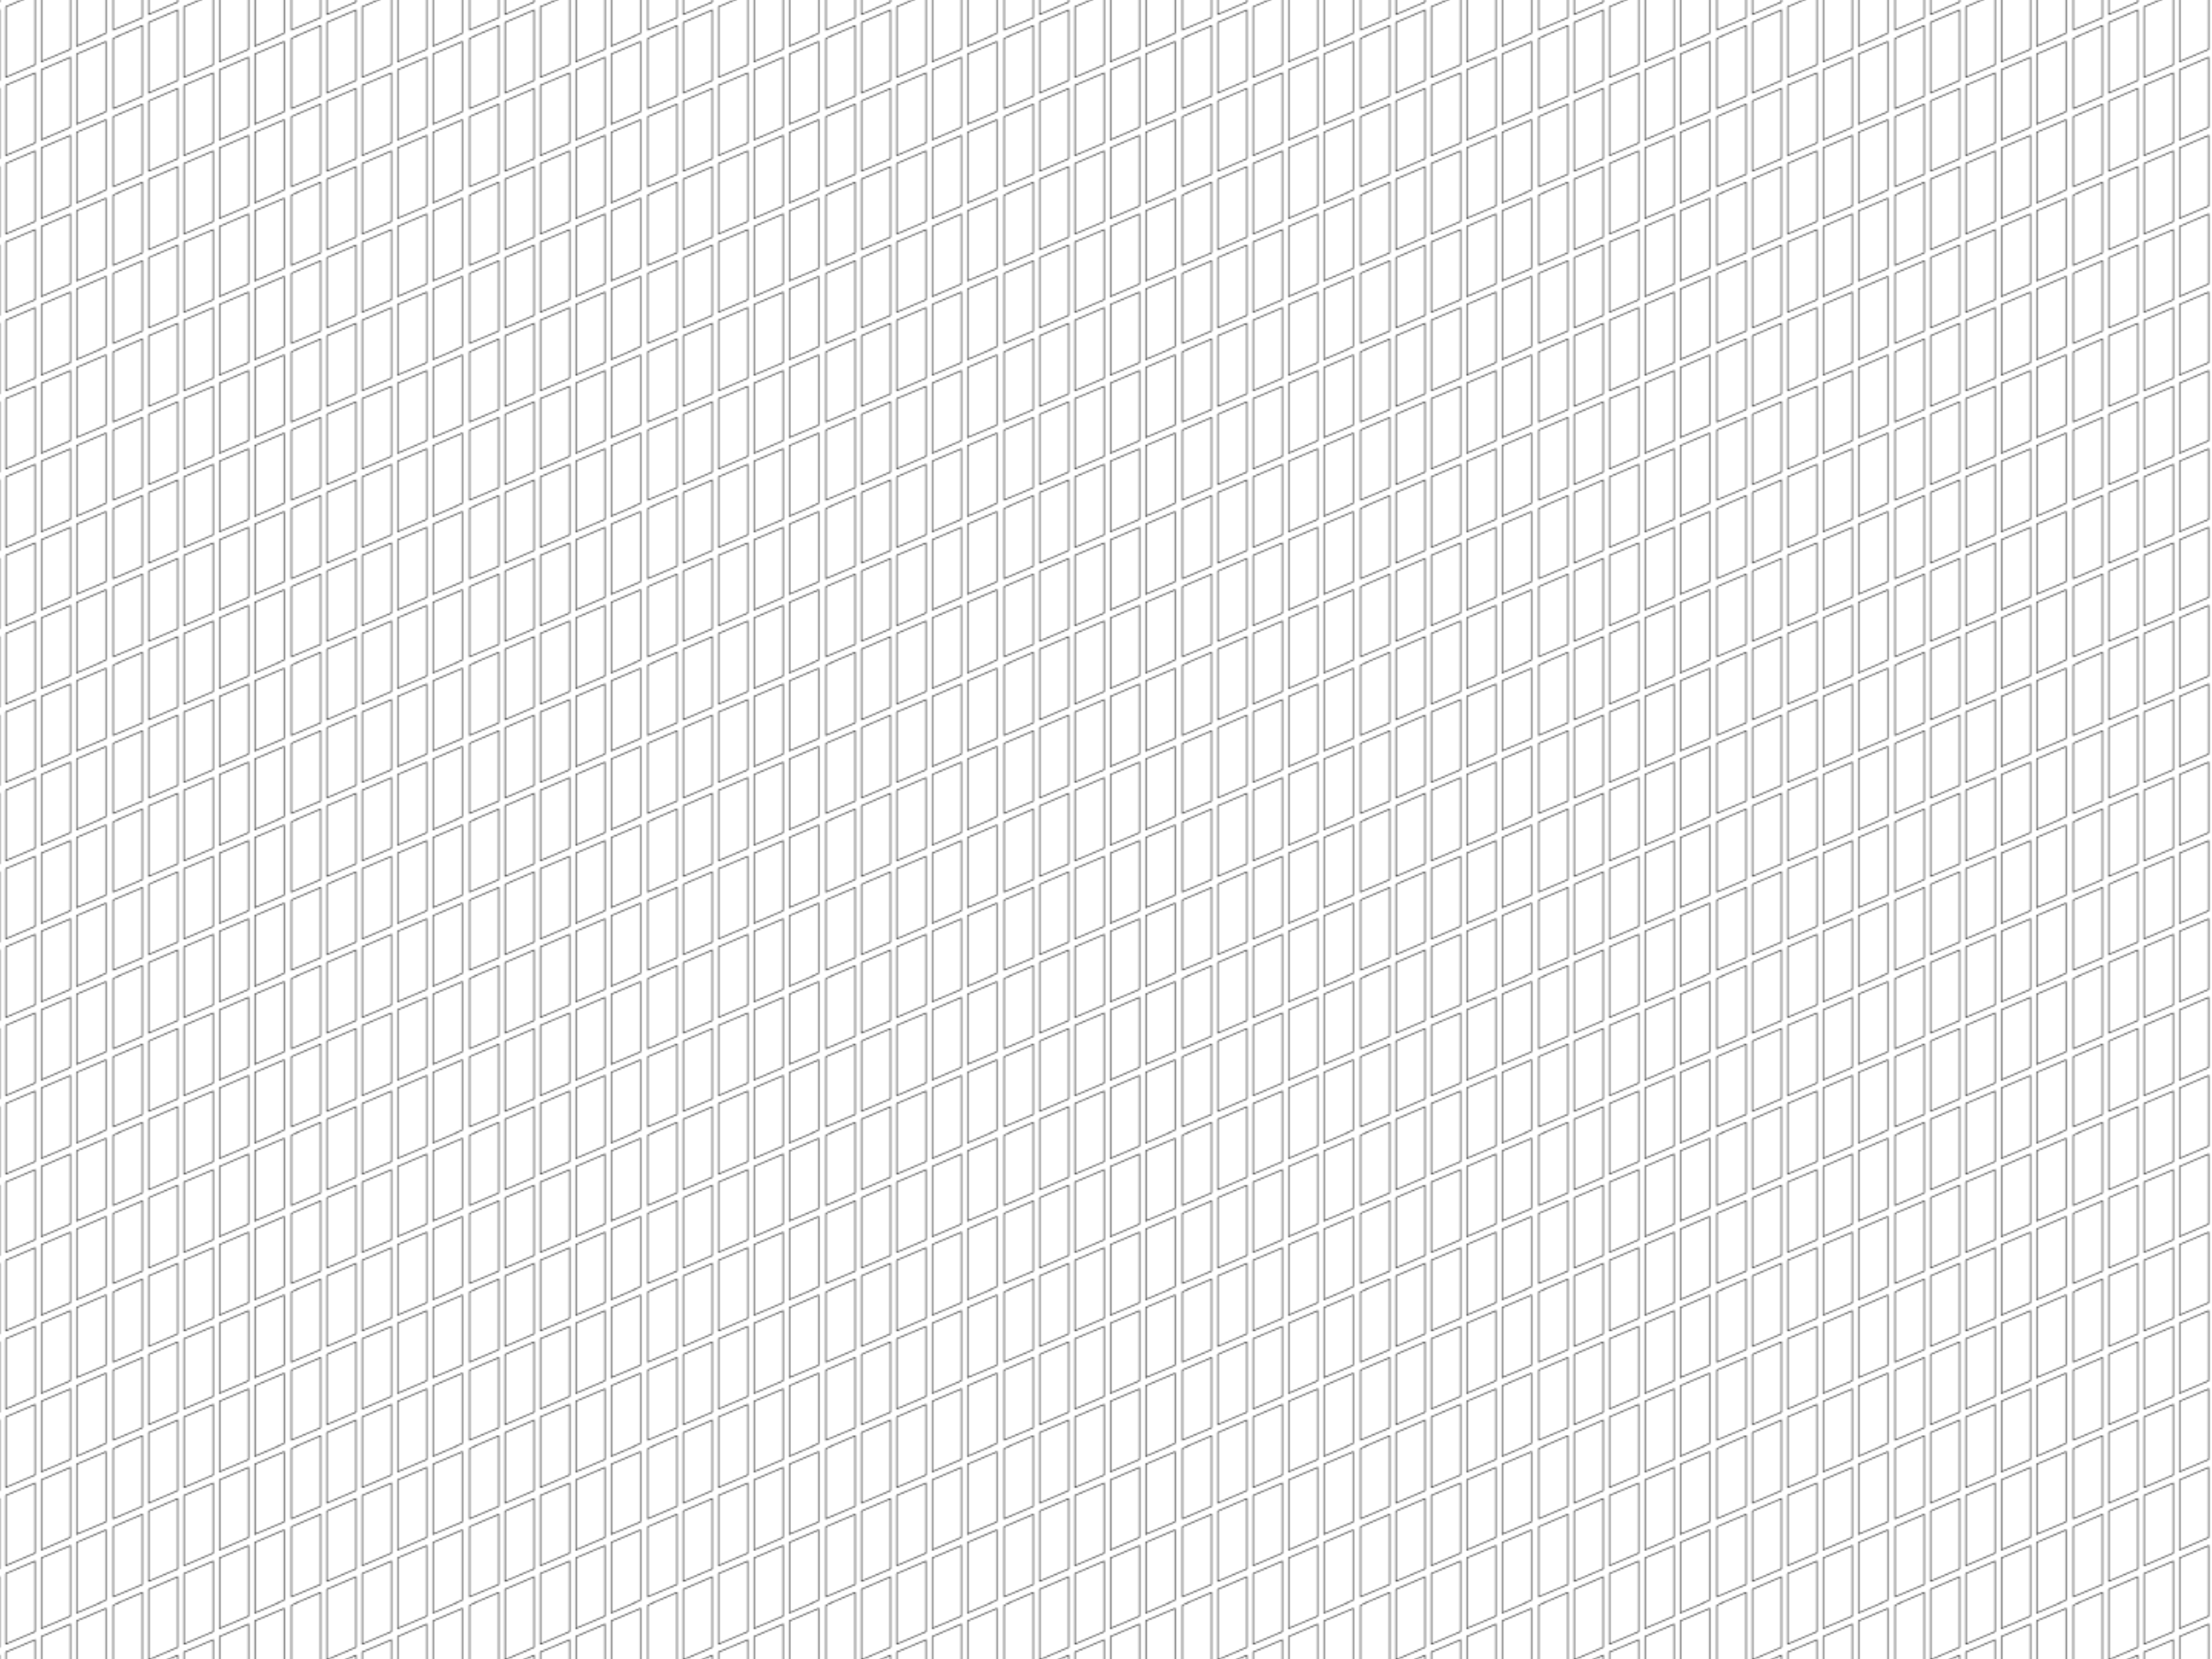 <?xml version="1.0" encoding="utf-8"?>
<!-- Generator: Adobe Illustrator 22.1.0, SVG Export Plug-In . SVG Version: 6.00 Build 0)  -->
<svg version="1.1" id="Layer_1" xmlns="http://www.w3.org/2000/svg" xmlns:xlink="http://www.w3.org/1999/xlink" x="0px" y="0px"
	 viewBox="0 0 1440 1080" style="enable-background:new 0 0 1440 1080;" xml:space="preserve">
<style type="text/css">
	.st0{fill:none;}
	.st1{fill:none;stroke:#000000;stroke-width:0.5;stroke-miterlimit:10;}
	.st2{fill:url(#TBI_x5F_BG);}
</style>
<pattern  x="-740.3" y="-2424.5" width="115.2" height="101.8" patternUnits="userSpaceOnUse" id="TBI_x5F_BG" viewBox="0 -149.3 115.2 101.8" style="overflow:visible;">
	<g>
		<rect y="-149.3" class="st0" width="115.2" height="101.8"/>
		<polygon class="st1" points="94.2,-142.8 113.2,-150.9 113.2,-196.6 94.2,-188.5 		"/>
		<polygon class="st1" points="71.2,-132.7 90.1,-140.7 90.1,-186.4 71.2,-178.3 		"/>
		<polygon class="st1" points="48.1,-122.5 67.1,-130.6 67.1,-176.2 48.1,-168.1 		"/>
		<polygon class="st1" points="25.1,-112.3 44,-120.4 44,-166 25.1,-158 		"/>
		<polygon class="st1" points="2,-102.1 21,-110.2 21,-155.9 2,-147.8 		"/>
		<polygon class="st1" points="94.2,-92 113.2,-100 113.2,-145.7 94.2,-137.6 		"/>
		<polygon class="st1" points="71.2,-81.8 90.1,-89.9 90.1,-135.5 71.2,-127.4 		"/>
		<polygon class="st1" points="48.1,-71.6 67.1,-79.7 67.1,-125.3 48.1,-117.3 		"/>
		<polygon class="st1" points="25.1,-61.4 44,-69.5 44,-115.2 25.1,-107.1 		"/>
		<polygon class="st1" points="2,-51.3 21,-59.3 21,-105 2,-96.9 		"/>
		<polygon class="st1" points="94.2,-41.1 113.2,-49.1 113.2,-94.8 94.2,-86.7 		"/>
		<polygon class="st1" points="71.2,-30.9 90.1,-39 90.1,-84.6 71.2,-76.6 		"/>
		<polygon class="st1" points="48.1,-20.7 67.1,-28.8 67.1,-74.5 48.1,-66.4 		"/>
		<polygon class="st1" points="25.1,-10.6 44,-18.6 44,-64.3 25.1,-56.2 		"/>
		<polygon class="st1" points="2,-0.4 21,-8.4 21,-54.1 2,-46 		"/>
	</g>
</pattern>
<rect class="st2" width="1440" height="1080"/>
</svg>
